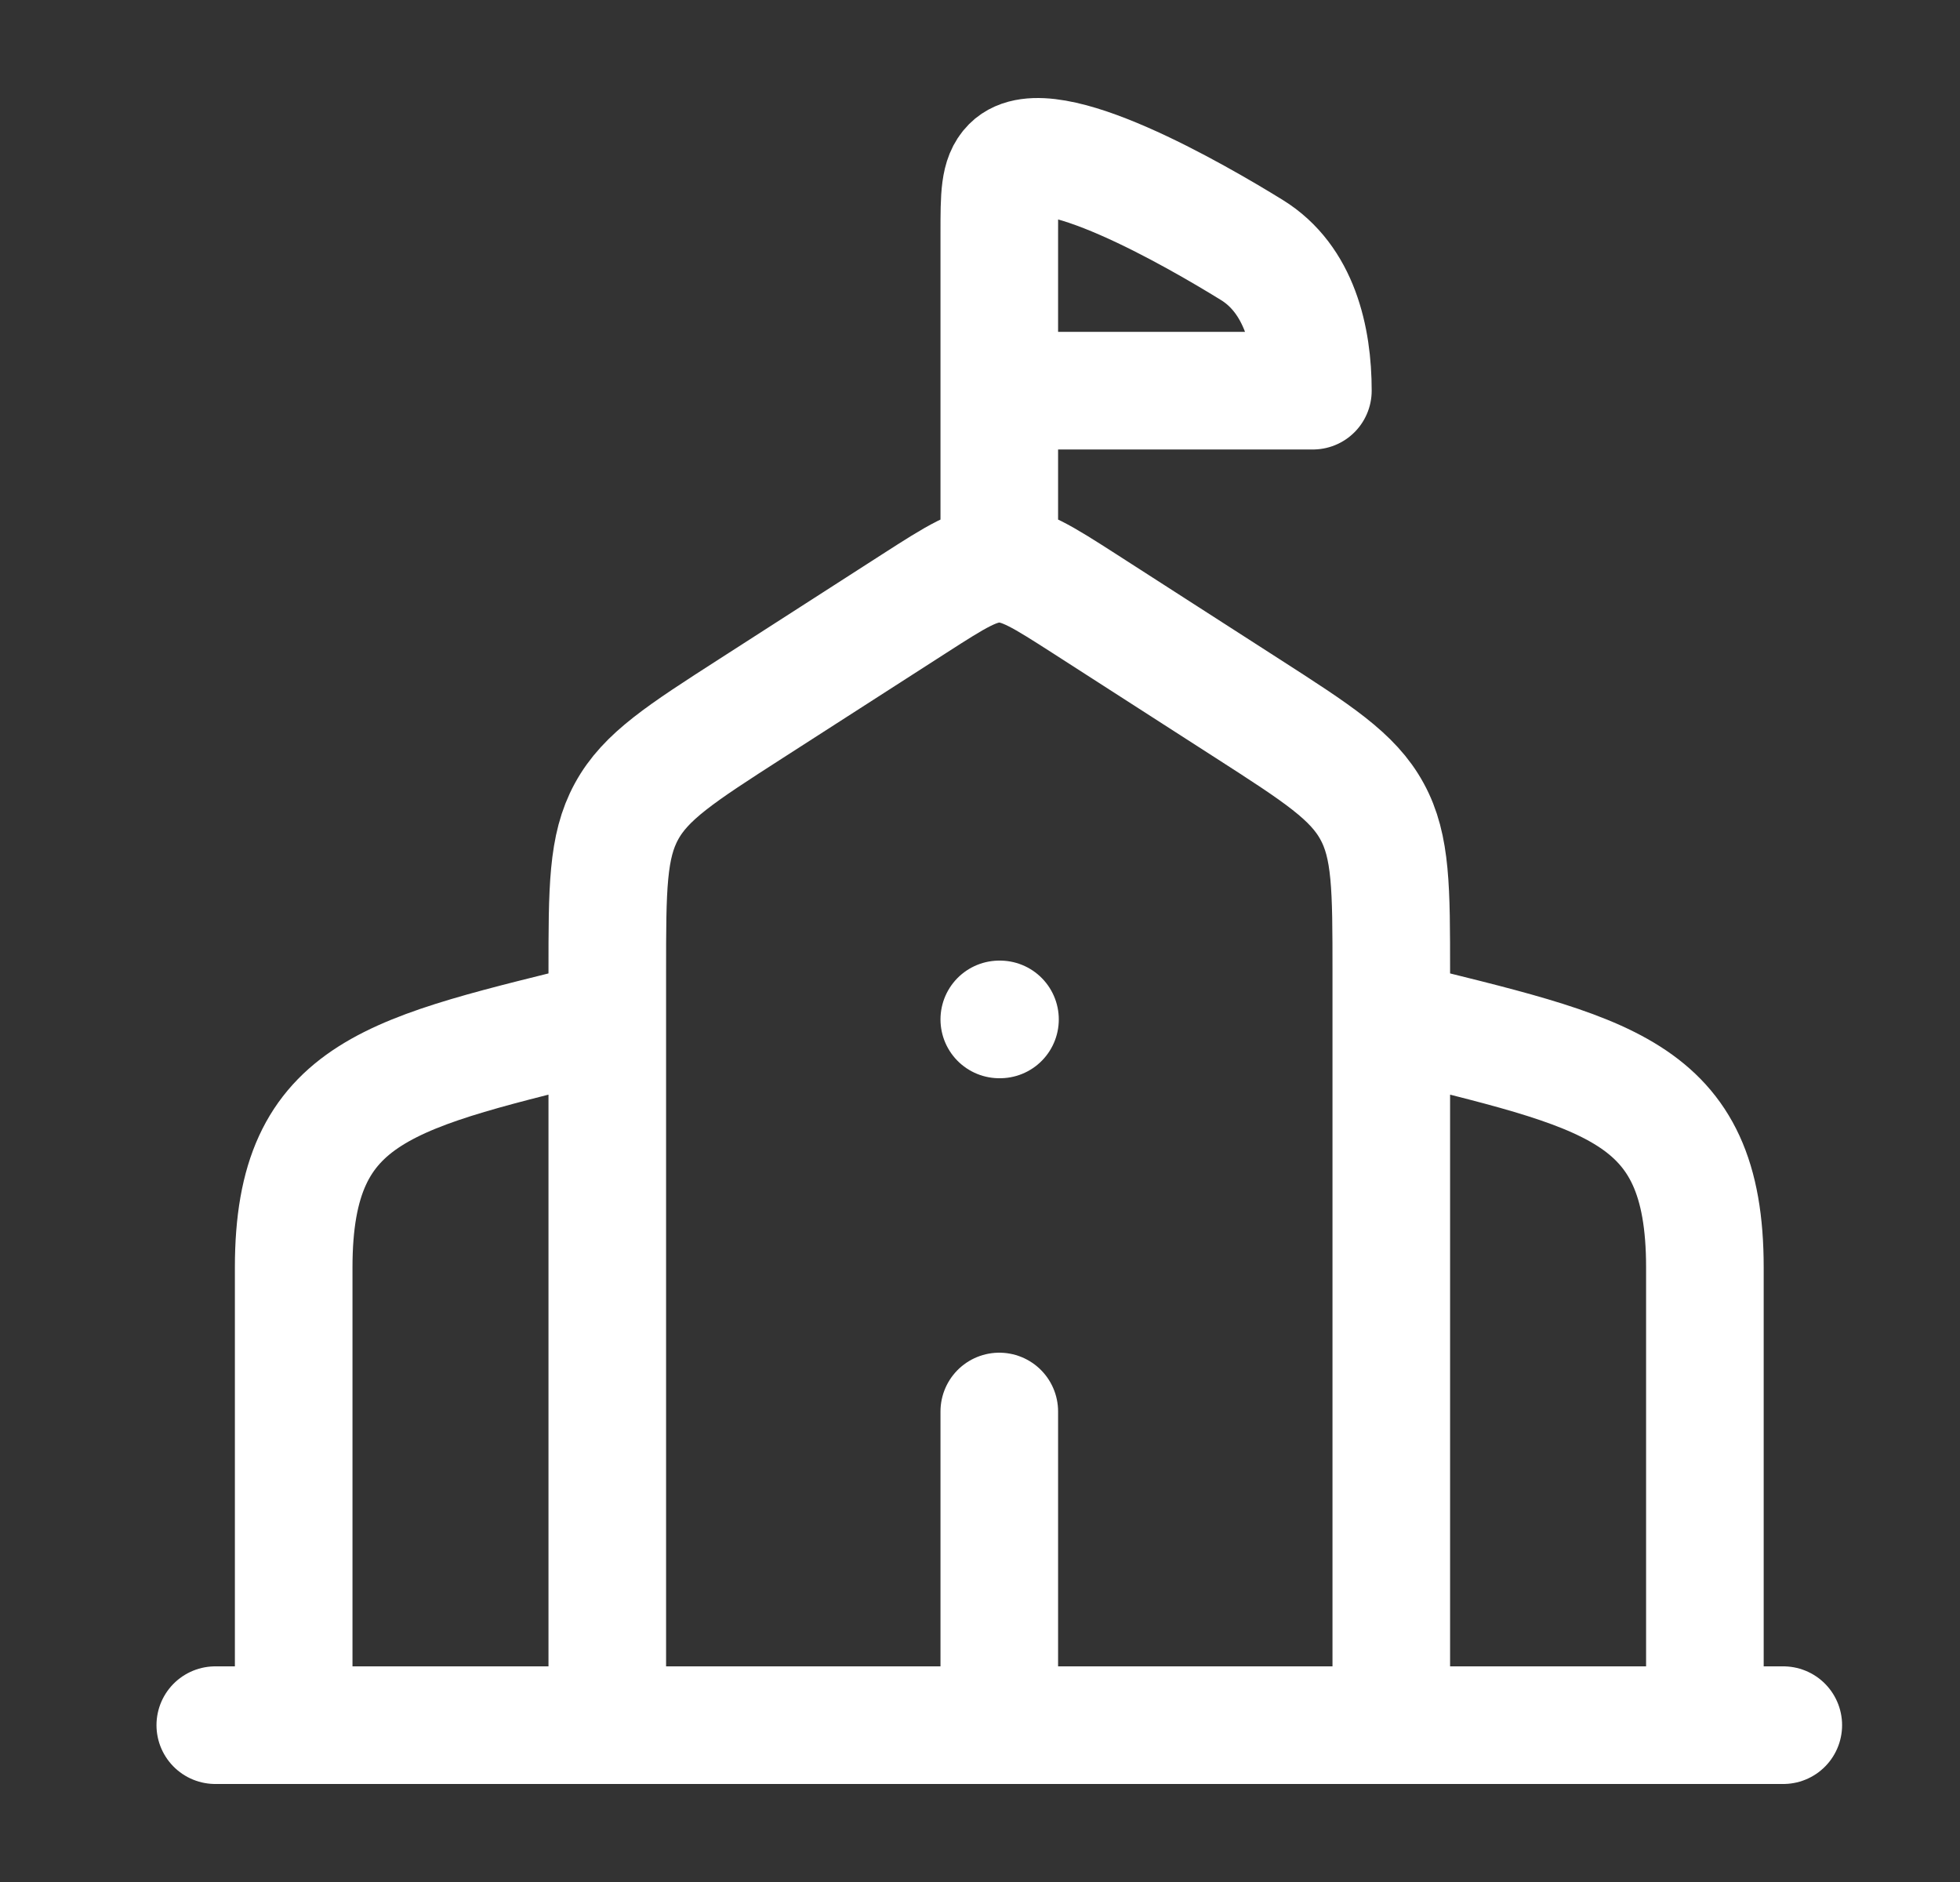 <svg width="25" height="24" viewBox="0 0 25 24" fill="none" xmlns="http://www.w3.org/2000/svg">
<rect x="0" y="0" width="25" height="24" fill="#333333" stroke="none"/>
<path d="M7.746 22V12.398C7.746 11.33 7.746 10.796 7.991 10.348C8.235 9.9 8.684 9.611 9.583 9.033L11.665 7.695C12.19 7.358 12.452 7.189 12.746 7.189C13.04 7.189 13.302 7.358 13.828 7.695L15.909 9.033C16.808 9.611 17.257 9.9 17.501 10.348C17.746 10.796 17.746 11.33 17.746 12.398V22M12.746 13H12.755M21.746 22V16.162C21.746 13.871 20.486 13.685 17.746 13M3.746 22V16.162C3.746 13.871 5.006 13.685 7.746 13M2.746 22H22.746M12.746 22V18M12.746 7V4.982M12.746 4.982V2.97C12.746 2.496 12.746 2.259 12.892 2.112C13.352 1.649 15.246 2.743 15.966 3.187C16.574 3.561 16.746 4.309 16.746 4.982H12.746Z" stroke="white" stroke-width="1.5" stroke-linecap="round" stroke-linejoin="round"/>
</svg>

